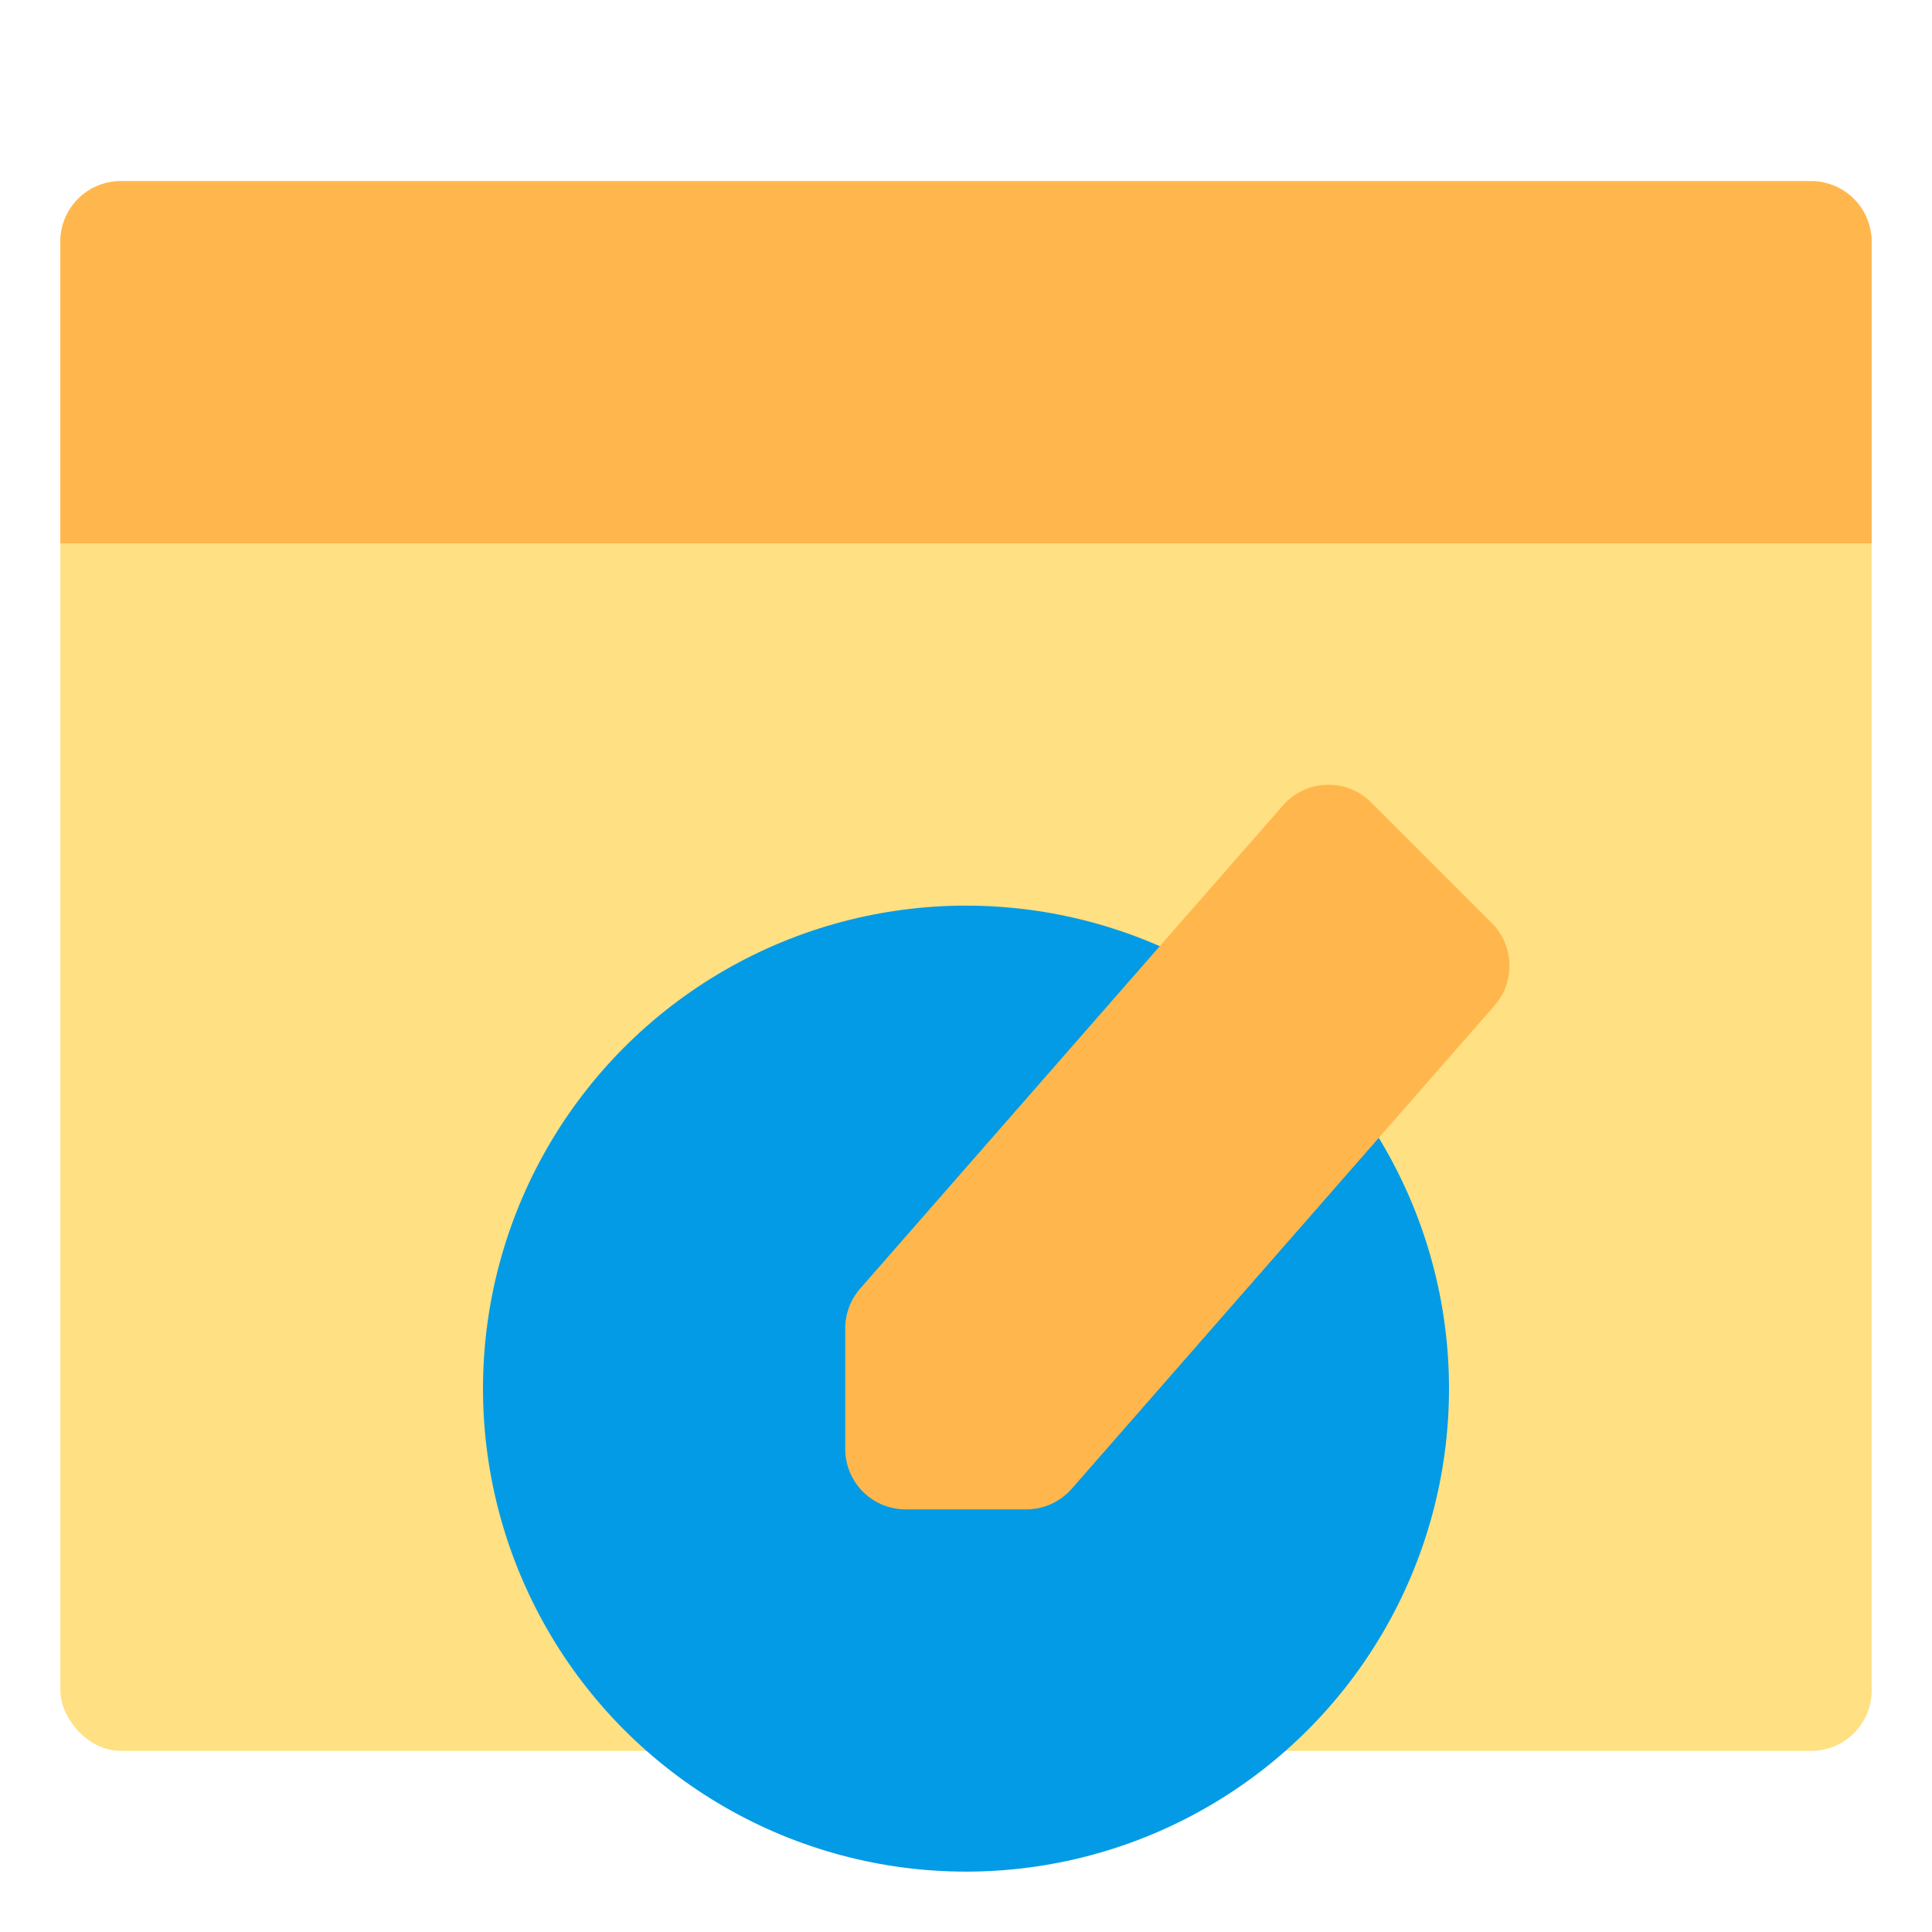 <svg xmlns="http://www.w3.org/2000/svg" viewBox="0 0 32 32"><defs><style>.cls-1{fill:#ffe082;}.cls-2{fill:#ffb74d;}.cls-3{fill:#039be5;}</style></defs><title>edit page marketing networking online</title><g id="edit_page" data-name="edit page"><rect class="cls-1" x="1" y="3" width="30" height="26" rx="1" ry="1"/><path class="cls-2" d="M30,3H2A1,1,0,0,0,1,4V9H31V4A1,1,0,0,0,30,3Z"/><circle class="cls-3" cx="16" cy="23" r="8"/><path class="cls-2" d="M24.71,15.29l-2-2a1,1,0,0,0-1.46.05l-7,8A1,1,0,0,0,14,22v2a1,1,0,0,0,1,1h2a1,1,0,0,0,.75-.34l7-8A1,1,0,0,0,24.71,15.29Z"/></g></svg>